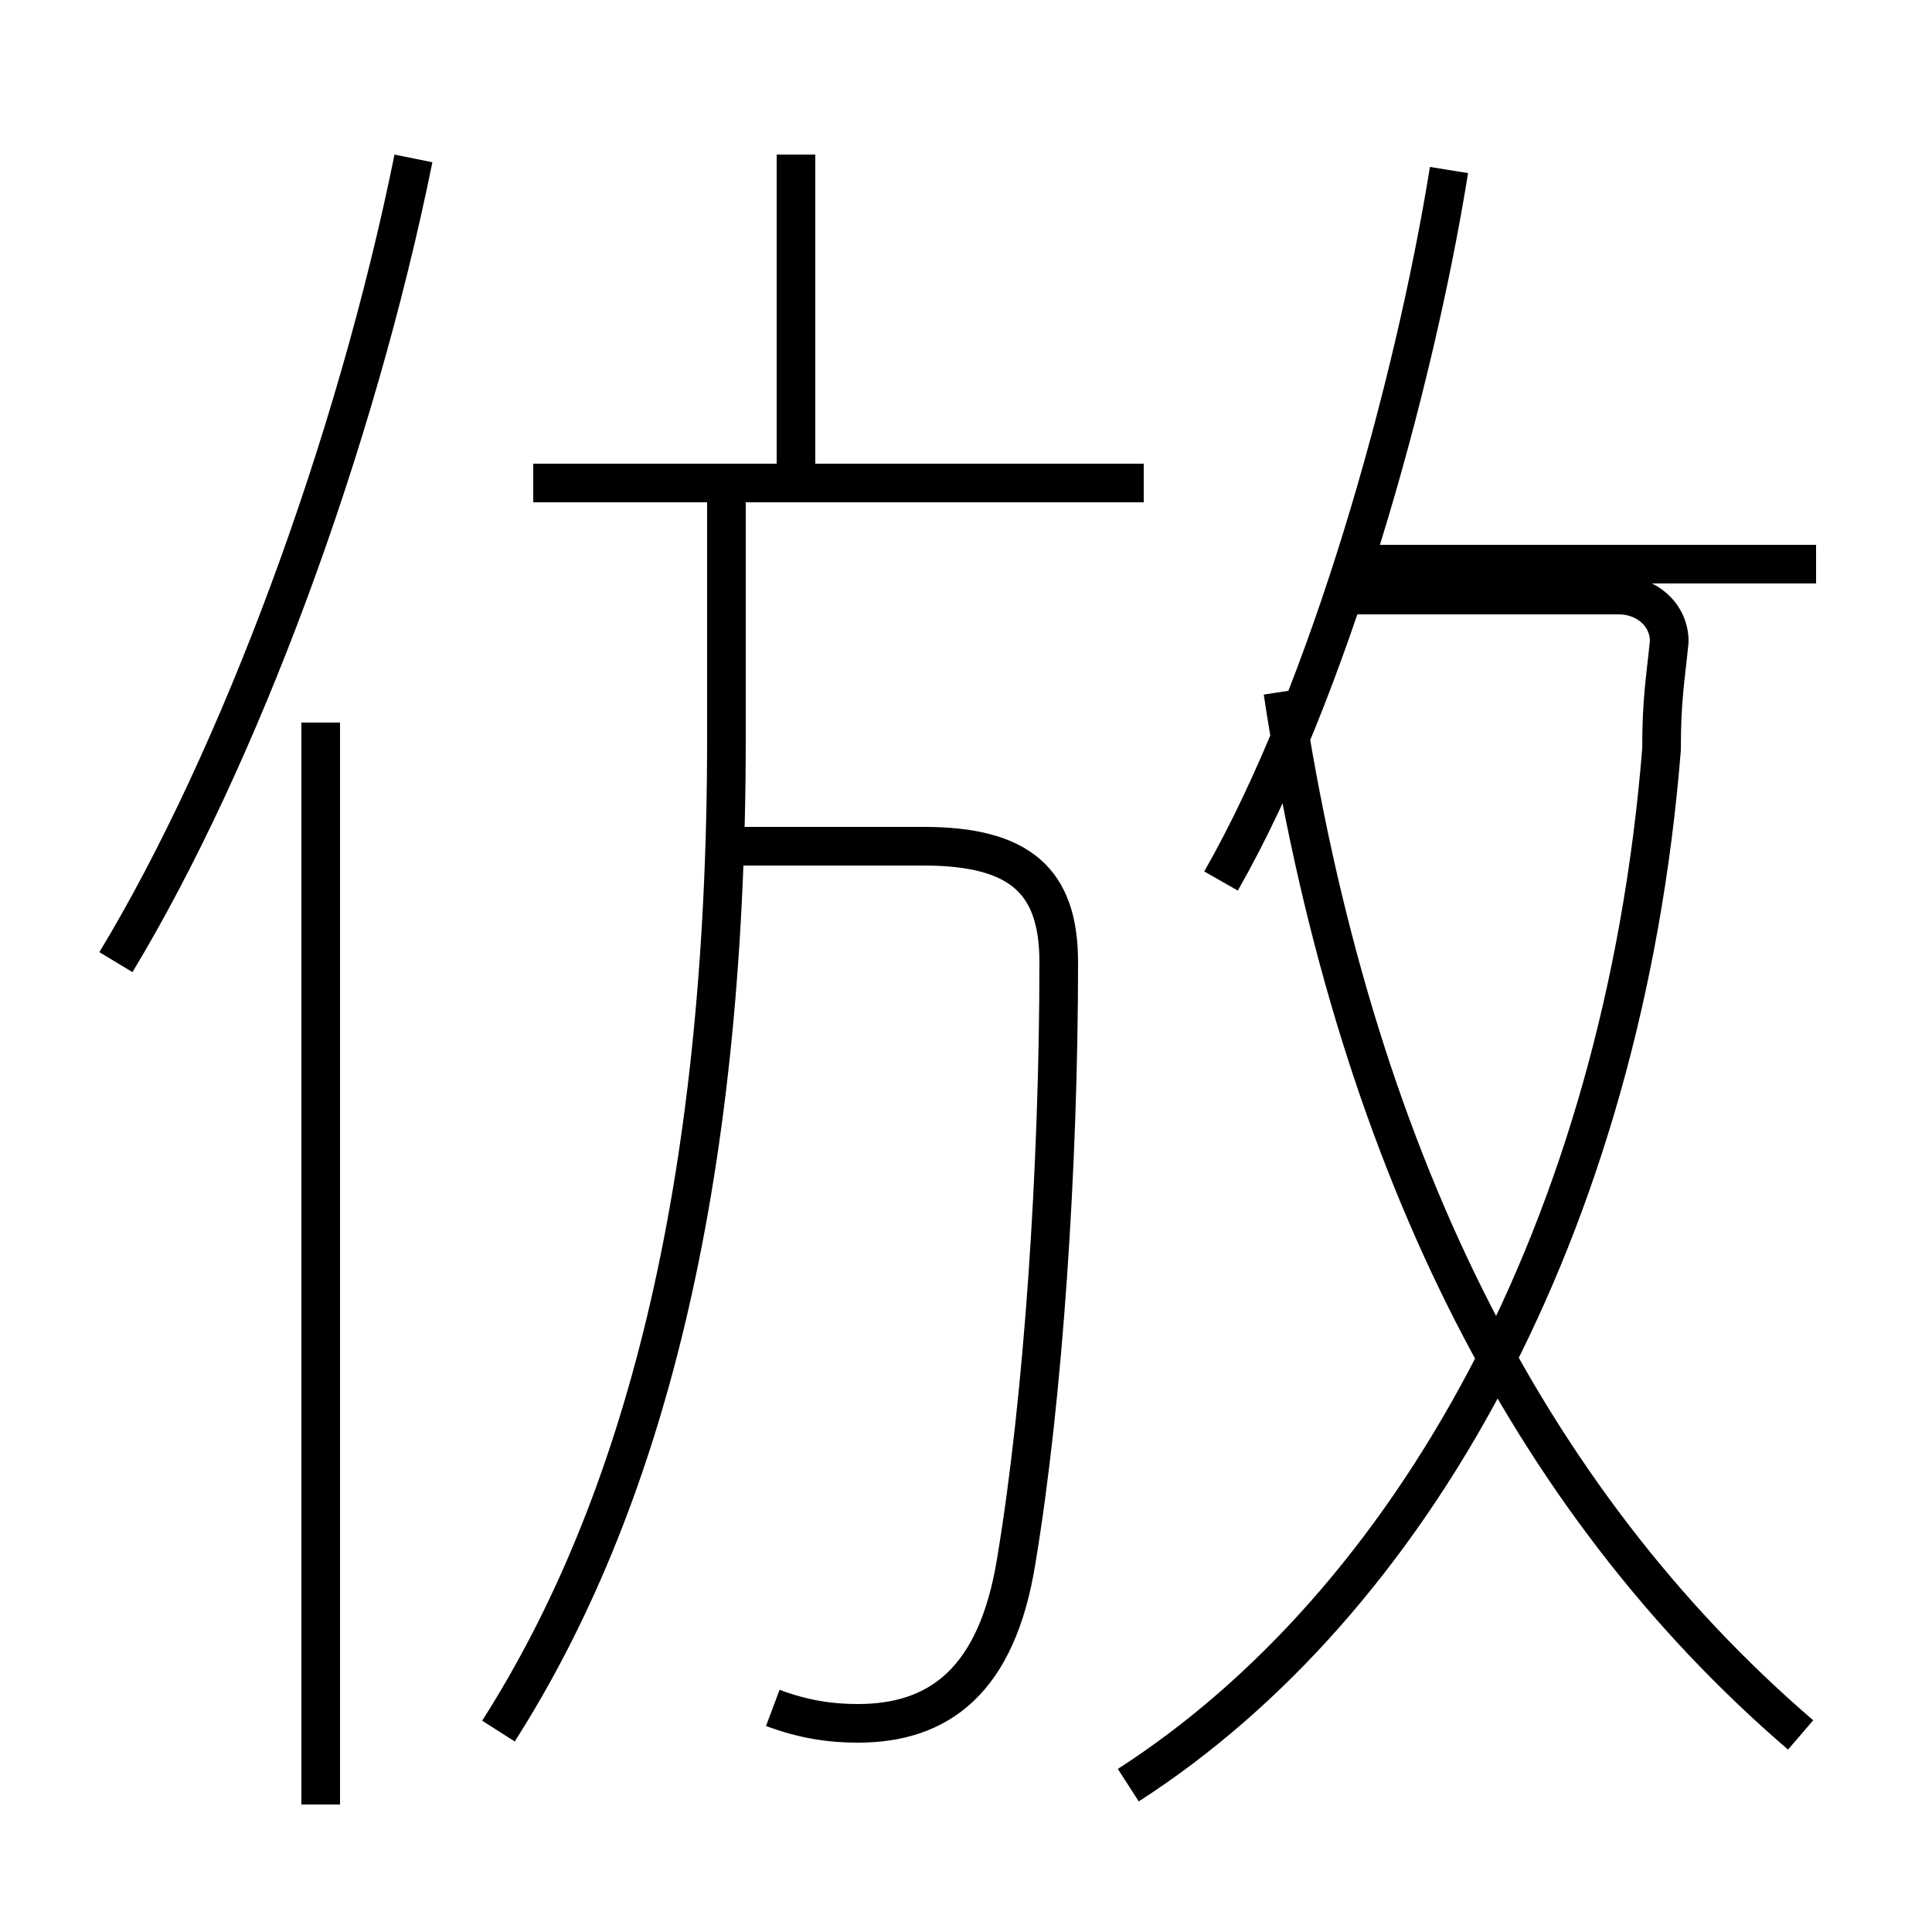 <?xml version='1.0' encoding='utf8'?>
<svg viewBox="0.0 -6.0 50.0 50.0" version="1.1" xmlns="http://www.w3.org/2000/svg">
<rect x="0.0" y="-6.0" width="50.0" height="50.0" fill="#808080" stroke="none"/>
<rect x="-1000" y="-1000" width="2000" height="2000" stroke="white" fill="white"/>
<g style="fill:white;stroke:#000000;  stroke-width:1">
<path d="M 29.2 2.2 C 36.5 -2.5 42.0 -12.2 43.0 -24.6 C 43.0 -25.9 43.1 -26.4 43.2 -27.4 C 43.2 -28.1 42.6 -28.6 41.9 -28.6 L 35.0 -28.6 M 8.3 2.7 L 8.3 -25.3 M 12.9 0.8 C 16.6 -5.0 18.8 -13.2 18.8 -24.9 L 18.8 -31.1 M 20.0 0.2 C 20.8 0.5 21.5 0.6 22.2 0.6 C 24.3 0.6 25.8 -0.5 26.3 -3.6 C 27.0 -7.8 27.4 -13.8 27.4 -19.1 C 27.4 -21.2 26.4 -22.1 23.9 -22.1 L 18.9 -22.1 M 3.0 -19.1 C 6.2 -24.4 9.2 -32.5 10.7 -39.9 M 29.6 -31.5 L 13.8 -31.5 M 20.6 -31.6 L 20.6 -40.0 M 46.6 0.9 C 39.5 -5.2 35.0 -14.2 33.2 -26.1 M 31.6 -21.2 C 34.4 -26.1 36.6 -34.0 37.5 -39.6 M 47.0 -29.4 L 35.0 -29.4" transform="translate(0.0, 38.0)" />
</g>
</svg>